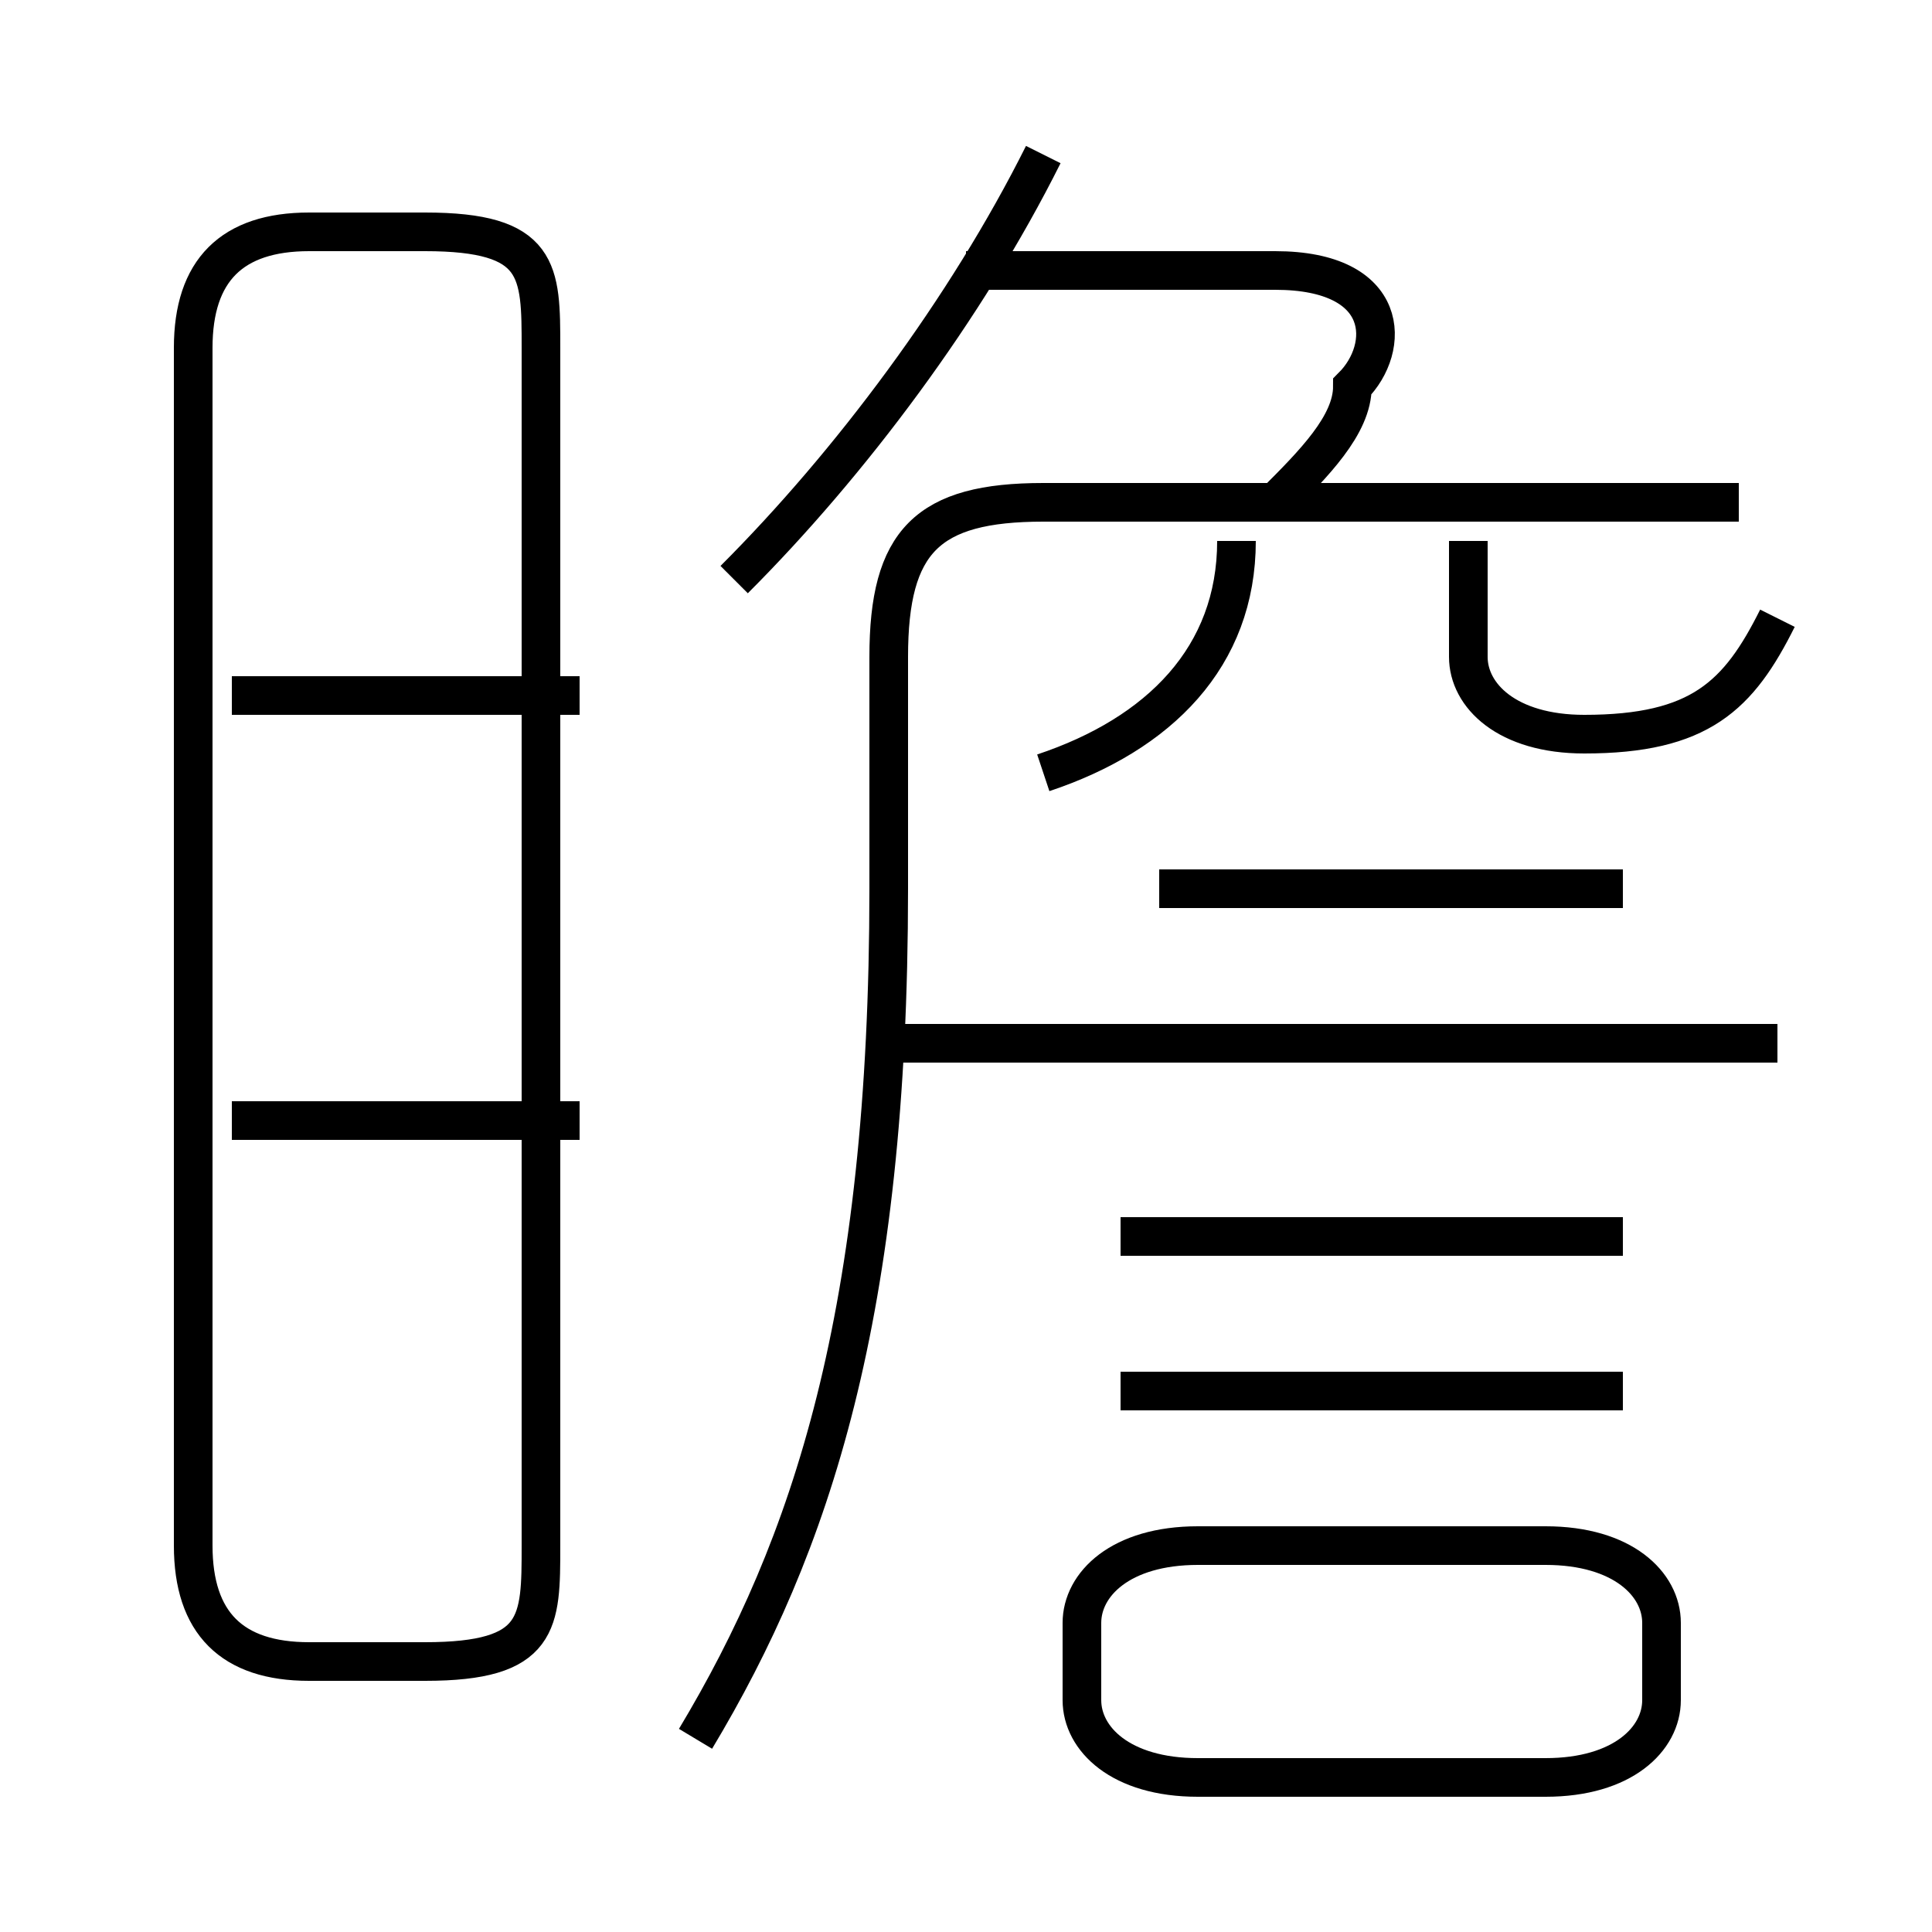<?xml version='1.0' encoding='utf8'?>
<svg viewBox="0.0 -6.0 50.0 50.0" version="1.1" xmlns="http://www.w3.org/2000/svg">
<rect x="0.0" y="-6.0" width="50.0" height="50.0" fill="#808080" stroke="none"/>
<rect x="-1000" y="-1000" width="2000" height="2000" stroke="white" fill="white"/>
<g style="fill:white;stroke:#000000;  stroke-width:1">
<path d="M 18 1 C 21 -4 23 -10 23 -21 L 23 -27 C 23 -30 24 -31 27 -31 L 45 -31 M 15 -15 L 6 -15 M 8 -1 L 11 -1 C 14 -1 14 -2 14 -4 L 14 -35 C 14 -37 14 -38 11 -38 L 8 -38 C 6 -38 5 -37 5 -35 L 5 -4 C 5 -2 6 -1 8 -1 Z M 31 2 L 40 2 C 42 2 43 1 43 0 L 43 -2 C 43 -3 42 -4 40 -4 L 31 -4 C 29 -4 28 -3 28 -2 L 28 0 C 28 1 29 2 31 2 Z M 15 -26 L 6 -26 M 42 -8 L 29 -8 M 42 -12 L 29 -12 M 46 -17 L 23 -17 M 27 -24 C 30 -25 32 -27 32 -30 M 42 -21 L 30 -21 M 19 -29 C 22 -32 25 -36 27 -40 M 33 -31 C 34 -32 35 -33 35 -34 C 36 -35 36 -37 33 -37 L 25 -37 M 46 -28 C 45 -26 44 -25 41 -25 C 39 -25 38 -26 38 -27 L 38 -30" transform="translate(0.0 38.0)" />
</g>
</svg>